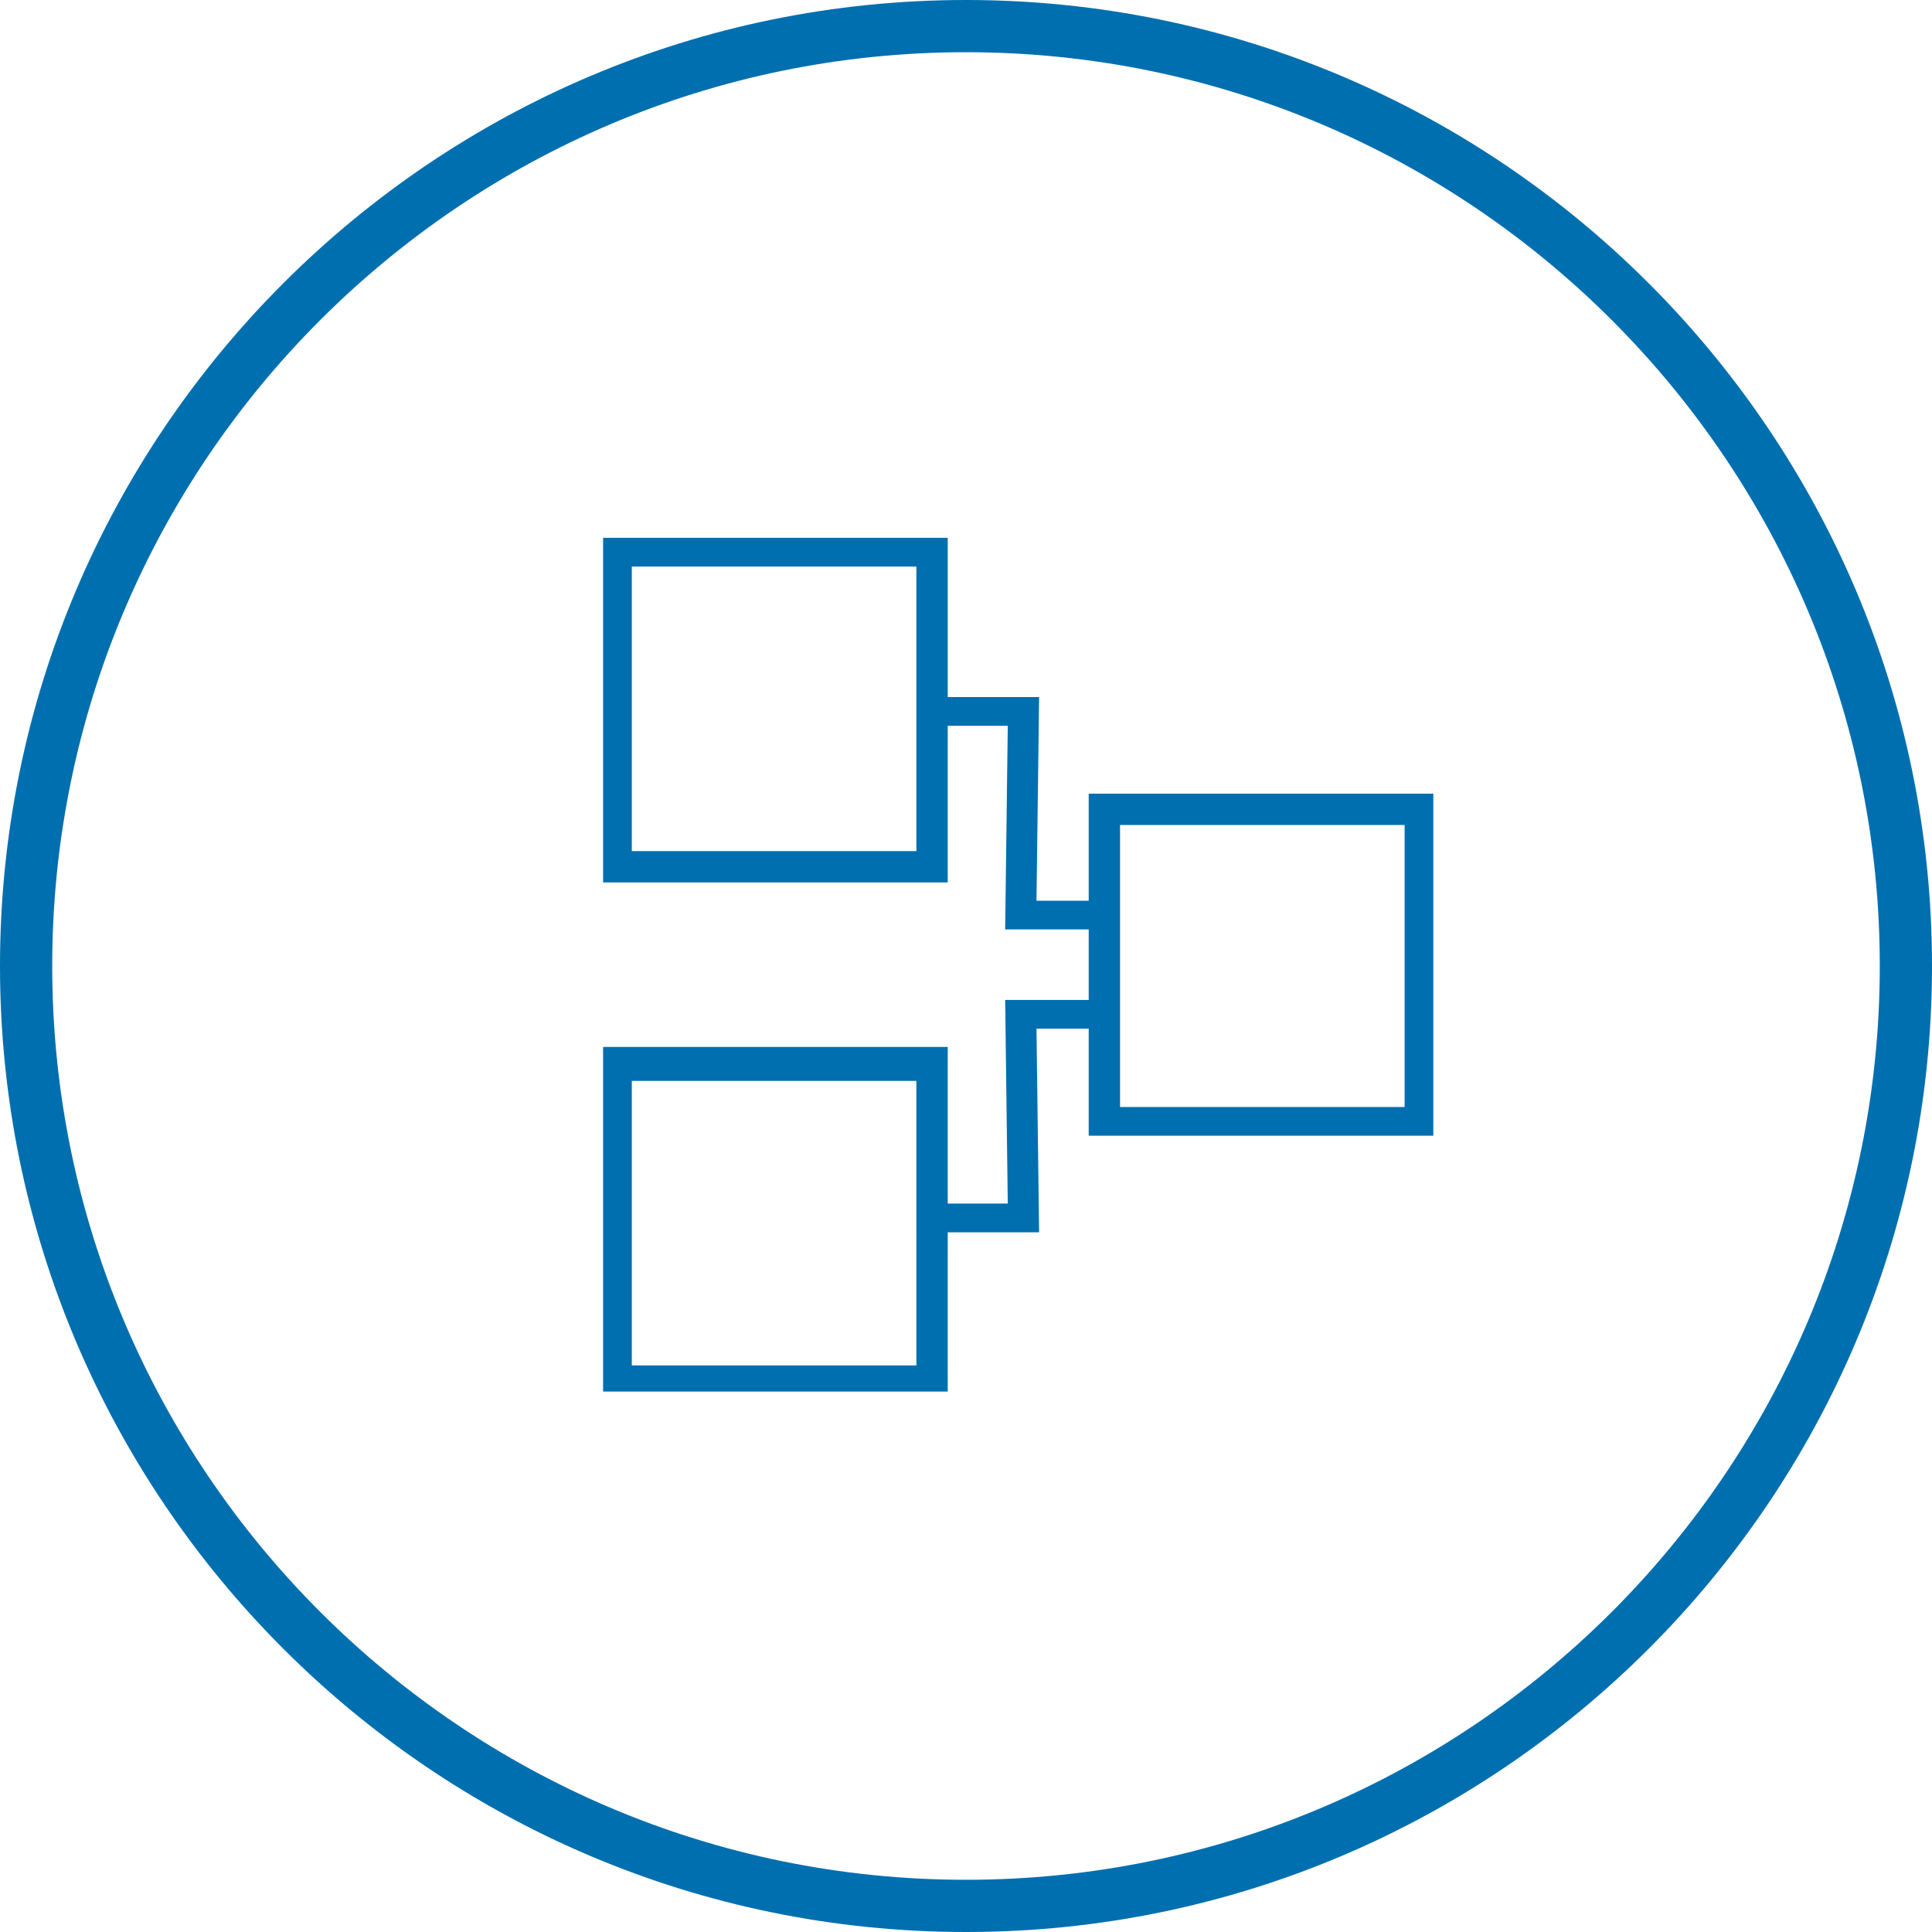 <?xml version="1.0" encoding="utf-8"?>
<!-- Generator: Adobe Illustrator 21.0.2, SVG Export Plug-In . SVG Version: 6.00 Build 0)  -->
<svg version="1.1" id="Layer_1" xmlns="http://www.w3.org/2000/svg" xmlns:xlink="http://www.w3.org/1999/xlink" x="0px" y="0px"
	 viewBox="0 0 74 74" style="enable-background:new 0 0 74 74;" xml:space="preserve">
<style type="text/css">
	.st0{fill:#006FAF;}
</style>
<title>health-checks</title>
<path class="st0" d="M37,0C16.6,0,0,16.6,0,37s16.6,37,37,37s37-16.6,37-37S57.4,0,37,0z M37,72C17.7,72,2,56.3,2,37S17.7,2,37,2
	s35,15.7,35,35S56.3,72,37,72z"/>
<path class="st0" d="M41.7,30.4v4.1h-2l0.1-7.8h-3.5v-6.1H23.1v13.2h13.2v-6h2.3l-0.1,7.8h3.2v2.7h-3.2l0.1,7.8h-2.3v-6H23.1v13.2
	h13.2v-6.1h3.5l-0.1-7.8h2v4.1h13.2V30.4H41.7z M35.1,32.6H24.2V21.7h10.9V32.6z M35.1,52.3H24.2V41.4h10.9V52.3z M53.8,42.4H42.9
	V31.6h10.9V42.4z"/>
</svg>

